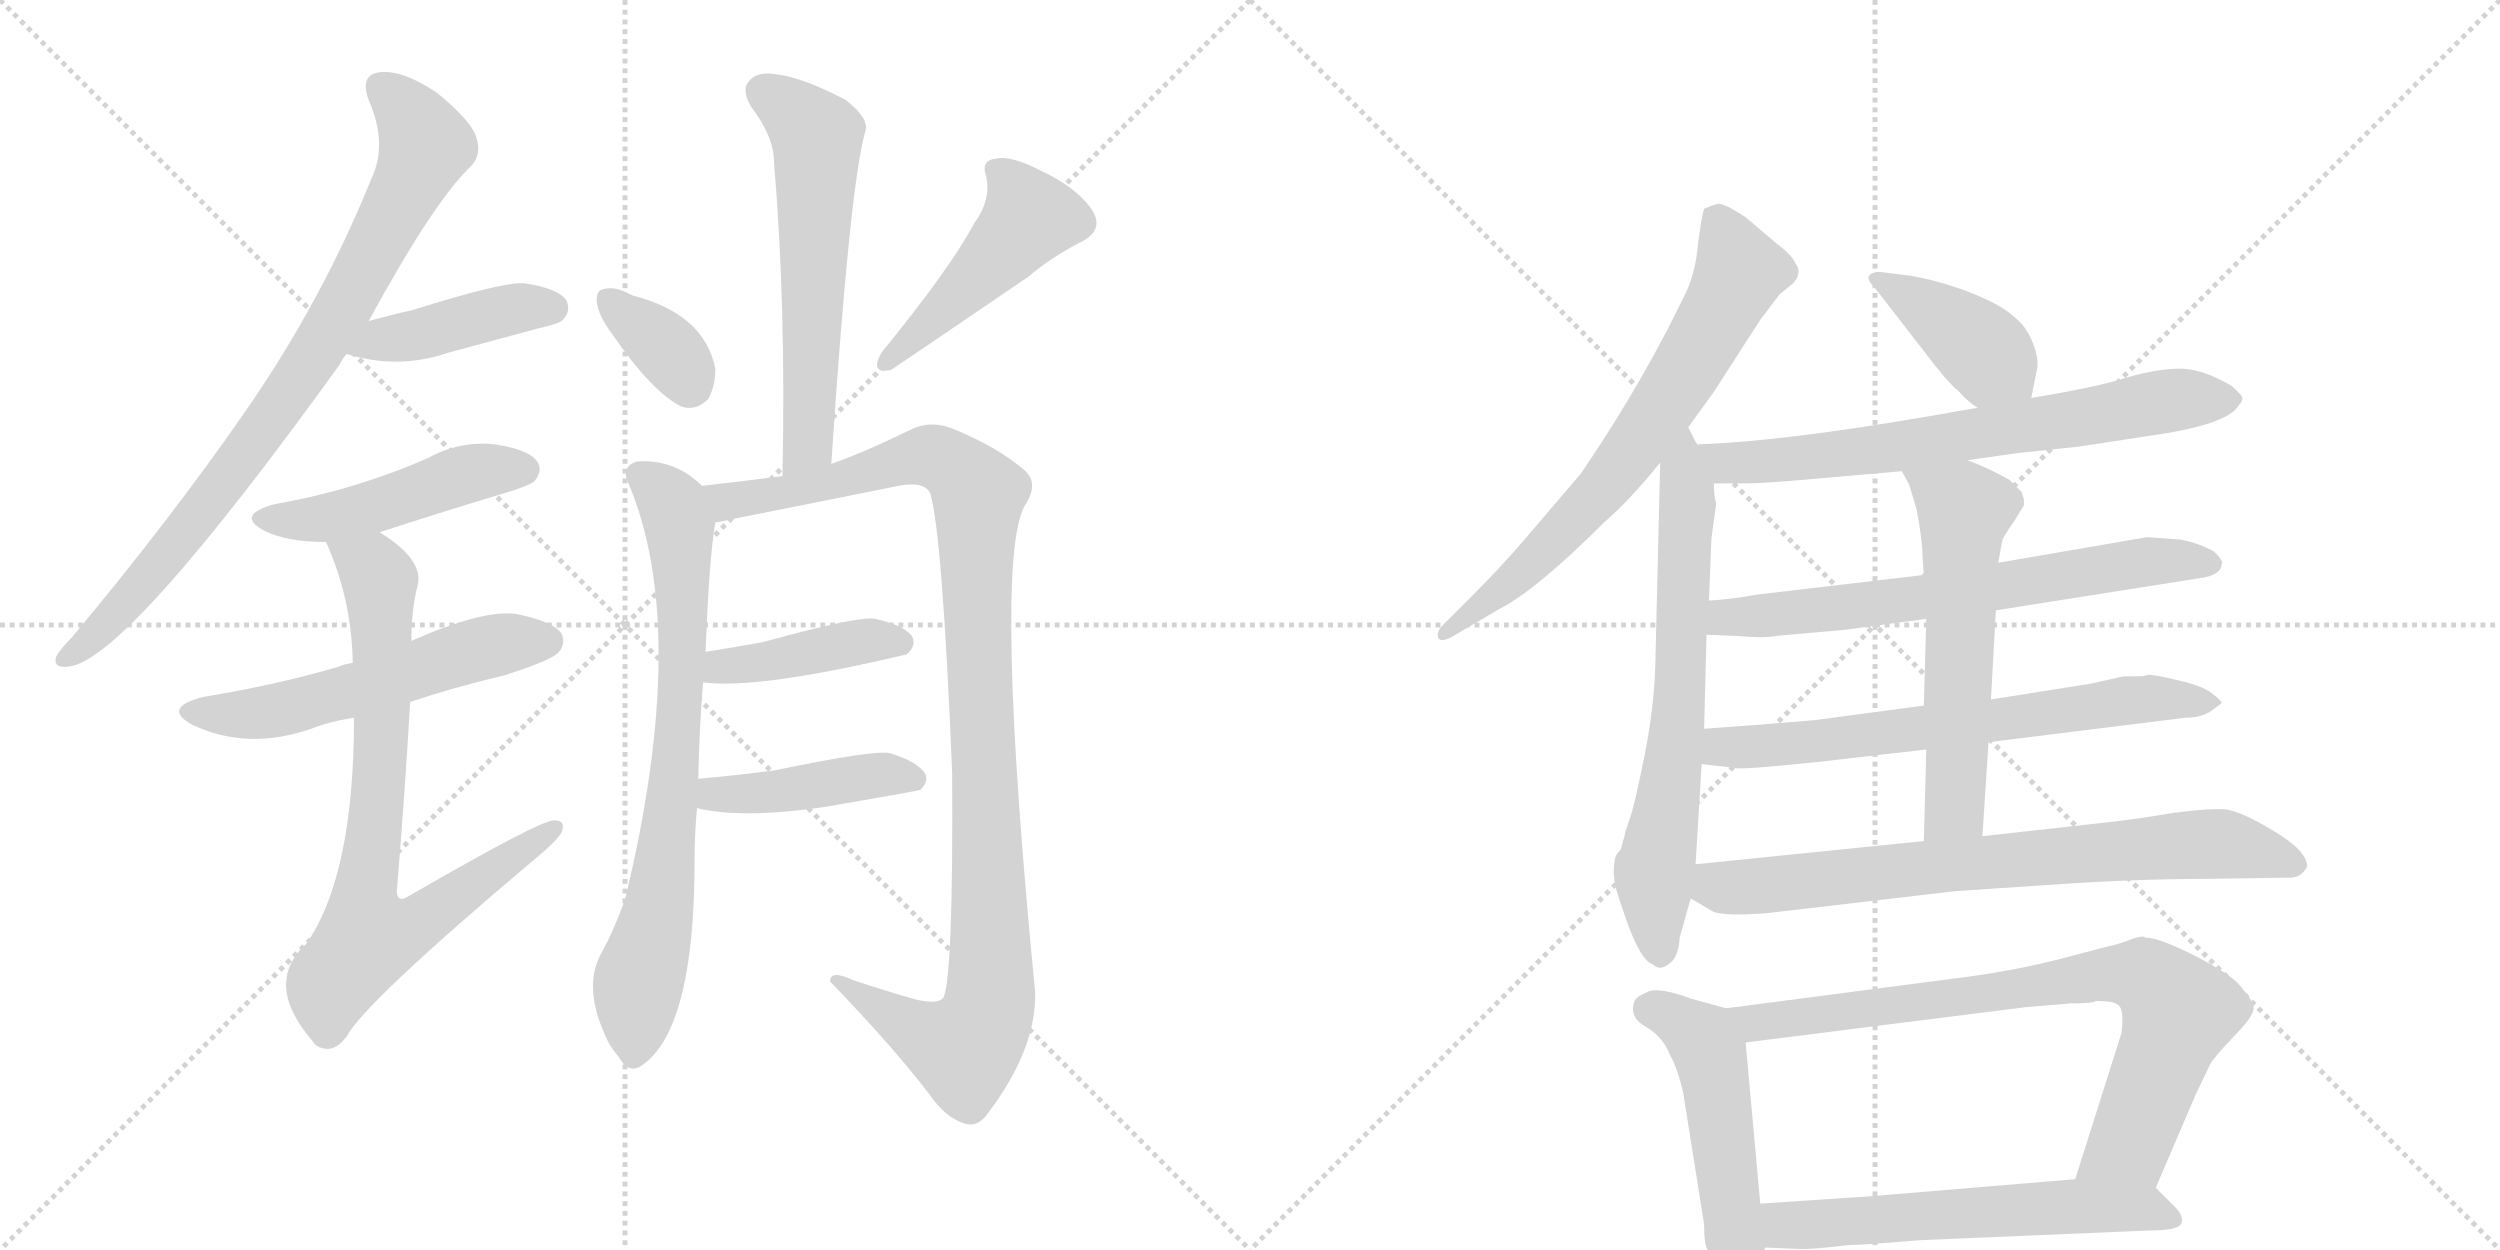 <svg version="1.1" viewBox="0 0 2048 1024" xmlns="http://www.w3.org/2000/svg">
  <g stroke="lightgray" stroke-dasharray="1,1" stroke-width="1" transform="scale(4, 4)">
    <line x1="0" y1="0" x2="256" y2="256"></line>
    <line x1="256" y1="0" x2="0" y2="256"></line>
    <line x1="128" y1="0" x2="128" y2="256"></line>
    <line x1="0" y1="128" x2="256" y2="128"></line>
    <line x1="256" y1="0" x2="512" y2="256"></line>
    <line x1="512" y1="0" x2="256" y2="256"></line>
    <line x1="384" y1="0" x2="384" y2="256"></line>
    <line x1="256" y1="128" x2="512" y2="128"></line>
  </g>
<g transform="scale(1, -1) translate(0, -850)">
   <style type="text/css">
    @keyframes keyframes0 {
      from {
       stroke: black;
       stroke-dashoffset: 831;
       stroke-width: 128;
       }
       73% {
       animation-timing-function: step-end;
       stroke: black;
       stroke-dashoffset: 0;
       stroke-width: 128;
       }
       to {
       stroke: black;
       stroke-width: 1024;
       }
       }
       #make-me-a-hanzi-animation-0 {
         animation: keyframes0 0.926s both;
         animation-delay: 0s;
         animation-timing-function: linear;
       }
    @keyframes keyframes1 {
      from {
       stroke: black;
       stroke-dashoffset: 423;
       stroke-width: 128;
       }
       58% {
       animation-timing-function: step-end;
       stroke: black;
       stroke-dashoffset: 0;
       stroke-width: 128;
       }
       to {
       stroke: black;
       stroke-width: 1024;
       }
       }
       #make-me-a-hanzi-animation-1 {
         animation: keyframes1 0.594s both;
         animation-delay: 0.926s;
         animation-timing-function: linear;
       }
    @keyframes keyframes2 {
      from {
       stroke: black;
       stroke-dashoffset: 473;
       stroke-width: 128;
       }
       61% {
       animation-timing-function: step-end;
       stroke: black;
       stroke-dashoffset: 0;
       stroke-width: 128;
       }
       to {
       stroke: black;
       stroke-width: 1024;
       }
       }
       #make-me-a-hanzi-animation-2 {
         animation: keyframes2 0.635s both;
         animation-delay: 1.521s;
         animation-timing-function: linear;
       }
    @keyframes keyframes3 {
      from {
       stroke: black;
       stroke-dashoffset: 554;
       stroke-width: 128;
       }
       64% {
       animation-timing-function: step-end;
       stroke: black;
       stroke-dashoffset: 0;
       stroke-width: 128;
       }
       to {
       stroke: black;
       stroke-width: 1024;
       }
       }
       #make-me-a-hanzi-animation-3 {
         animation: keyframes3 0.701s both;
         animation-delay: 2.155s;
         animation-timing-function: linear;
       }
    @keyframes keyframes4 {
      from {
       stroke: black;
       stroke-dashoffset: 771;
       stroke-width: 128;
       }
       72% {
       animation-timing-function: step-end;
       stroke: black;
       stroke-dashoffset: 0;
       stroke-width: 128;
       }
       to {
       stroke: black;
       stroke-width: 1024;
       }
       }
       #make-me-a-hanzi-animation-4 {
         animation: keyframes4 0.877s both;
         animation-delay: 2.856s;
         animation-timing-function: linear;
       }
    @keyframes keyframes5 {
      from {
       stroke: black;
       stroke-dashoffset: 590;
       stroke-width: 128;
       }
       66% {
       animation-timing-function: step-end;
       stroke: black;
       stroke-dashoffset: 0;
       stroke-width: 128;
       }
       to {
       stroke: black;
       stroke-width: 1024;
       }
       }
       #make-me-a-hanzi-animation-5 {
         animation: keyframes5 0.73s both;
         animation-delay: 3.734s;
         animation-timing-function: linear;
       }
    @keyframes keyframes6 {
      from {
       stroke: black;
       stroke-dashoffset: 352;
       stroke-width: 128;
       }
       53% {
       animation-timing-function: step-end;
       stroke: black;
       stroke-dashoffset: 0;
       stroke-width: 128;
       }
       to {
       stroke: black;
       stroke-width: 1024;
       }
       }
       #make-me-a-hanzi-animation-6 {
         animation: keyframes6 0.536s both;
         animation-delay: 4.464s;
         animation-timing-function: linear;
       }
    @keyframes keyframes7 {
      from {
       stroke: black;
       stroke-dashoffset: 472;
       stroke-width: 128;
       }
       61% {
       animation-timing-function: step-end;
       stroke: black;
       stroke-dashoffset: 0;
       stroke-width: 128;
       }
       to {
       stroke: black;
       stroke-width: 1024;
       }
       }
       #make-me-a-hanzi-animation-7 {
         animation: keyframes7 0.634s both;
         animation-delay: 5s;
         animation-timing-function: linear;
       }
    @keyframes keyframes8 {
      from {
       stroke: black;
       stroke-dashoffset: 747;
       stroke-width: 128;
       }
       71% {
       animation-timing-function: step-end;
       stroke: black;
       stroke-dashoffset: 0;
       stroke-width: 128;
       }
       to {
       stroke: black;
       stroke-width: 1024;
       }
       }
       #make-me-a-hanzi-animation-8 {
         animation: keyframes8 0.858s both;
         animation-delay: 5.634s;
         animation-timing-function: linear;
       }
    @keyframes keyframes9 {
      from {
       stroke: black;
       stroke-dashoffset: 1066;
       stroke-width: 128;
       }
       78% {
       animation-timing-function: step-end;
       stroke: black;
       stroke-dashoffset: 0;
       stroke-width: 128;
       }
       to {
       stroke: black;
       stroke-width: 1024;
       }
       }
       #make-me-a-hanzi-animation-9 {
         animation: keyframes9 1.118s both;
         animation-delay: 6.492s;
         animation-timing-function: linear;
       }
    @keyframes keyframes10 {
      from {
       stroke: black;
       stroke-dashoffset: 415;
       stroke-width: 128;
       }
       57% {
       animation-timing-function: step-end;
       stroke: black;
       stroke-dashoffset: 0;
       stroke-width: 128;
       }
       to {
       stroke: black;
       stroke-width: 1024;
       }
       }
       #make-me-a-hanzi-animation-10 {
         animation: keyframes10 0.588s both;
         animation-delay: 7.61s;
         animation-timing-function: linear;
       }
    @keyframes keyframes11 {
      from {
       stroke: black;
       stroke-dashoffset: 431;
       stroke-width: 128;
       }
       58% {
       animation-timing-function: step-end;
       stroke: black;
       stroke-dashoffset: 0;
       stroke-width: 128;
       }
       to {
       stroke: black;
       stroke-width: 1024;
       }
       }
       #make-me-a-hanzi-animation-11 {
         animation: keyframes11 0.601s both;
         animation-delay: 8.198s;
         animation-timing-function: linear;
       }
    @keyframes keyframes12 {
      from {
       stroke: black;
       stroke-dashoffset: 691;
       stroke-width: 128;
       }
       69% {
       animation-timing-function: step-end;
       stroke: black;
       stroke-dashoffset: 0;
       stroke-width: 128;
       }
       to {
       stroke: black;
       stroke-width: 1024;
       }
       }
       #make-me-a-hanzi-animation-12 {
         animation: keyframes12 0.812s both;
         animation-delay: 8.798s;
         animation-timing-function: linear;
       }
    @keyframes keyframes13 {
      from {
       stroke: black;
       stroke-dashoffset: 678;
       stroke-width: 128;
       }
       69% {
       animation-timing-function: step-end;
       stroke: black;
       stroke-dashoffset: 0;
       stroke-width: 128;
       }
       to {
       stroke: black;
       stroke-width: 1024;
       }
       }
       #make-me-a-hanzi-animation-13 {
         animation: keyframes13 0.802s both;
         animation-delay: 9.611s;
         animation-timing-function: linear;
       }
    @keyframes keyframes14 {
      from {
       stroke: black;
       stroke-dashoffset: 404;
       stroke-width: 128;
       }
       57% {
       animation-timing-function: step-end;
       stroke: black;
       stroke-dashoffset: 0;
       stroke-width: 128;
       }
       to {
       stroke: black;
       stroke-width: 1024;
       }
       }
       #make-me-a-hanzi-animation-14 {
         animation: keyframes14 0.579s both;
         animation-delay: 10.412s;
         animation-timing-function: linear;
       }
    @keyframes keyframes15 {
      from {
       stroke: black;
       stroke-dashoffset: 695;
       stroke-width: 128;
       }
       69% {
       animation-timing-function: step-end;
       stroke: black;
       stroke-dashoffset: 0;
       stroke-width: 128;
       }
       to {
       stroke: black;
       stroke-width: 1024;
       }
       }
       #make-me-a-hanzi-animation-15 {
         animation: keyframes15 0.816s both;
         animation-delay: 10.991s;
         animation-timing-function: linear;
       }
    @keyframes keyframes16 {
      from {
       stroke: black;
       stroke-dashoffset: 667;
       stroke-width: 128;
       }
       68% {
       animation-timing-function: step-end;
       stroke: black;
       stroke-dashoffset: 0;
       stroke-width: 128;
       }
       to {
       stroke: black;
       stroke-width: 1024;
       }
       }
       #make-me-a-hanzi-animation-16 {
         animation: keyframes16 0.793s both;
         animation-delay: 11.807s;
         animation-timing-function: linear;
       }
    @keyframes keyframes17 {
      from {
       stroke: black;
       stroke-dashoffset: 672;
       stroke-width: 128;
       }
       69% {
       animation-timing-function: step-end;
       stroke: black;
       stroke-dashoffset: 0;
       stroke-width: 128;
       }
       to {
       stroke: black;
       stroke-width: 1024;
       }
       }
       #make-me-a-hanzi-animation-17 {
         animation: keyframes17 0.797s both;
         animation-delay: 12.6s;
         animation-timing-function: linear;
       }
    @keyframes keyframes18 {
      from {
       stroke: black;
       stroke-dashoffset: 581;
       stroke-width: 128;
       }
       65% {
       animation-timing-function: step-end;
       stroke: black;
       stroke-dashoffset: 0;
       stroke-width: 128;
       }
       to {
       stroke: black;
       stroke-width: 1024;
       }
       }
       #make-me-a-hanzi-animation-18 {
         animation: keyframes18 0.723s both;
         animation-delay: 13.396s;
         animation-timing-function: linear;
       }
    @keyframes keyframes19 {
      from {
       stroke: black;
       stroke-dashoffset: 747;
       stroke-width: 128;
       }
       71% {
       animation-timing-function: step-end;
       stroke: black;
       stroke-dashoffset: 0;
       stroke-width: 128;
       }
       to {
       stroke: black;
       stroke-width: 1024;
       }
       }
       #make-me-a-hanzi-animation-19 {
         animation: keyframes19 0.858s both;
         animation-delay: 14.119s;
         animation-timing-function: linear;
       }
    @keyframes keyframes20 {
      from {
       stroke: black;
       stroke-dashoffset: 493;
       stroke-width: 128;
       }
       62% {
       animation-timing-function: step-end;
       stroke: black;
       stroke-dashoffset: 0;
       stroke-width: 128;
       }
       to {
       stroke: black;
       stroke-width: 1024;
       }
       }
       #make-me-a-hanzi-animation-20 {
         animation: keyframes20 0.651s both;
         animation-delay: 14.977s;
         animation-timing-function: linear;
       }
    @keyframes keyframes21 {
      from {
       stroke: black;
       stroke-dashoffset: 795;
       stroke-width: 128;
       }
       72% {
       animation-timing-function: step-end;
       stroke: black;
       stroke-dashoffset: 0;
       stroke-width: 128;
       }
       to {
       stroke: black;
       stroke-width: 1024;
       }
       }
       #make-me-a-hanzi-animation-21 {
         animation: keyframes21 0.897s both;
         animation-delay: 15.628s;
         animation-timing-function: linear;
       }
    @keyframes keyframes22 {
      from {
       stroke: black;
       stroke-dashoffset: 592;
       stroke-width: 128;
       }
       66% {
       animation-timing-function: step-end;
       stroke: black;
       stroke-dashoffset: 0;
       stroke-width: 128;
       }
       to {
       stroke: black;
       stroke-width: 1024;
       }
       }
       #make-me-a-hanzi-animation-22 {
         animation: keyframes22 0.732s both;
         animation-delay: 16.525s;
         animation-timing-function: linear;
       }
</style>
<path d="M 302 587 Q 356 686 386 714 Q 395 724 390 738 Q 386 751 358 774 Q 331 792 313 791 Q 294 790 302 768 Q 318 732 304 703 Q 264 604 201 513 Q 140 425 59 328 Q 49 318 46 312 Q 43 302 57 304 Q 105 311 278 551 Q 281 557 284 560 L 302 587 Z" fill="lightgray"></path> 
<path d="M 284 560 Q 326 547 367 561 Q 404 571 441 581 Q 459 585 461 588 Q 468 595 464 604 Q 457 614 429 618 Q 411 619 338 596 Q 320 592 302 587 C 273 579 255 568 284 560 Z" fill="lightgray"></path> 
<path d="M 311 414 Q 360 430 410 445 Q 434 452 438 456 Q 445 465 440 472 Q 433 482 405 486 Q 377 489 351 475 Q 324 463 295 454 Q 264 444 225 437 Q 192 428 217 415 Q 235 406 267 406 L 311 414 Z" fill="lightgray"></path> 
<path d="M 336 275 Q 372 287 414 297 Q 451 309 457 315 Q 464 322 460 331 Q 453 341 423 347 Q 396 351 337 325 L 289 307 Q 282 306 278 304 Q 227 289 166 279 Q 132 270 158 256 Q 203 235 255 253 Q 270 259 290 262 L 336 275 Z" fill="lightgray"></path> 
<path d="M 290 262 Q 290 133 251 77 Q 215 44 257 -4 Q 257 -5 260 -7 Q 273 -14 284 1 Q 299 29 439 147 Q 455 160 460 168 Q 464 178 454 178 Q 442 178 335 116 Q 326 110 325 119 Q 332 204 336 275 L 337 325 Q 337 350 342 370 Q 348 391 311 414 C 287 431 256 434 267 406 Q 288 360 289 307 L 290 262 Z" fill="lightgray"></path> 
<path d="M 681 470 Q 696 698 709 743 Q 712 753 693 768 Q 659 786 637 789 Q 621 792 614 784 Q 607 777 615 763 Q 634 738 634 718 Q 644 600 641 460 C 640 430 679 440 681 470 Z" fill="lightgray"></path> 
<path d="M 501 577 Q 534 529 558 517 Q 570 513 580 523 Q 586 533 586 548 Q 577 593 518 608 Q 517 609 516 609 Q 503 616 494 613 Q 488 612 489 602 Q 490 592 501 577 Z" fill="lightgray"></path> 
<path d="M 798 667 Q 779 631 722 561 Q 712 543 730 547 Q 748 559 842 623 Q 861 639 884 651 Q 906 661 894 679 Q 881 697 853 710 Q 828 723 816 720 Q 803 719 808 705 Q 812 686 798 667 Z" fill="lightgray"></path> 
<path d="M 572 212 Q 573 257 576 291 L 578 316 Q 581 394 586 422 C 589 441 589 441 575 452 Q 553 474 522 472 Q 509 468 514 456 Q 566 336 512 113 Q 503 88 492 68 Q 477 40 498 -3 Q 501 -9 507 -16 Q 514 -29 524 -24 Q 569 4 569 145 Q 569 167 571 188 L 572 212 Z" fill="lightgray"></path> 
<path d="M 586 422 Q 593 423 606 426 Q 672 439 736 452 Q 757 456 762 446 Q 772 413 780 217 Q 781 52 773 33 Q 769 27 751 31 Q 726 38 699 47 Q 680 56 680 46 Q 732 -8 761 -46 Q 774 -65 789 -70 Q 799 -74 807 -65 Q 849 -11 848 37 Q 814 386 839 435 Q 852 454 839 465 Q 817 484 780 499 Q 762 506 746 498 Q 707 479 681 470 L 641 460 Q 611 456 575 452 C 545 449 557 416 586 422 Z" fill="lightgray"></path> 
<path d="M 576 291 Q 621 285 743 314 Q 743 315 744 315 Q 751 322 747 329 Q 740 338 717 343 Q 705 346 625 324 Q 603 320 578 316 C 548 311 546 294 576 291 Z" fill="lightgray"></path> 
<path d="M 571 188 Q 608 179 676 189 Q 752 202 754 203 Q 761 210 758 216 Q 752 226 729 233 Q 717 236 635 219 Q 605 215 572 212 C 542 209 542 194 571 188 Z" fill="lightgray"></path> 
<path d="M 1383 500 L 1404 529 L 1442 588 L 1458 609 L 1469 618 L 1472 622 Q 1475 629 1471 634 Q 1468 641 1456 650 L 1430 672 Q 1412 684 1407 683 Q 1403 682 1396 679 Q 1394 673 1391 650 Q 1389 627 1381 610 L 1366 580 Q 1334 519 1295 462 L 1248 407 Q 1230 386 1208 364 L 1182 338 Q 1177 333 1178 328 Q 1180 322 1194 331 L 1228 351 Q 1258 366 1314 422 Q 1334 439 1360 471 L 1383 500 Z" fill="lightgray"></path> 
<path d="M 1331 166 L 1328 155 Q 1328 154 1325 151 Q 1322 147 1322 137 Q 1322 126 1326 115 L 1332 97 Q 1344 63 1354 60 Q 1360 54 1368 61 Q 1375 66 1376 82 L 1385 114 L 1389 142 L 1394 224 L 1396 253 L 1398 330 L 1400 358 L 1402 409 L 1406 438 Q 1404 442 1404 454 L 1390 486 L 1383 500 C 1370 527 1361 501 1360 471 L 1356 304 Q 1355 270 1347 230 Q 1339 190 1335 179 Q 1331 168 1331 166 Z" fill="lightgray"></path> 
<path d="M 1664 524 L 1669 549 Q 1670 559 1664 572 Q 1659 584 1648 592 Q 1637 602 1607 613 Q 1578 623 1558 625 L 1542 627 Q 1536 628 1532 625 Q 1528 622 1536 614 L 1574 565 Q 1596 536 1604 530 Q 1613 520 1620 516 C 1645 499 1658 495 1664 524 Z" fill="lightgray"></path> 
<path d="M 1612 473 L 1654 479 L 1702 484 L 1761 493 Q 1825 502 1834 518 Q 1837 521 1837 524 Q 1837 526 1828 534 Q 1804 548 1786 548 Q 1768 548 1743 541 Q 1719 533 1664 524 L 1620 516 L 1580 509 Q 1458 488 1390 486 C 1360 485 1374 454 1404 454 L 1430 454 Q 1444 454 1478 457 L 1558 464 L 1612 473 Z" fill="lightgray"></path> 
<path d="M 1635 350 L 1806 377 Q 1820 380 1820 388 Q 1822 390 1814 398 Q 1802 405 1786 408 L 1759 410 L 1637 389 L 1576 379 L 1440 363 Q 1418 359 1400 358 C 1370 356 1368 331 1398 330 L 1423 329 Q 1446 327 1454 329 L 1511 334 L 1578 343 L 1635 350 Z" fill="lightgray"></path> 
<path d="M 1629 242 L 1790 262 Q 1804 262 1812 268 L 1820 274 Q 1820 276 1812 282 Q 1805 288 1783 293 Q 1762 298 1759 297 Q 1757 296 1751 296 L 1740 296 L 1713 290 L 1631 277 L 1576 272 L 1486 260 Q 1439 256 1396 253 C 1366 251 1364 227 1394 224 L 1421 221 Q 1425 219 1491 226 L 1578 236 L 1629 242 Z" fill="lightgray"></path> 
<path d="M 1624 165 L 1629 242 L 1631 277 L 1635 350 L 1637 389 L 1640 406 Q 1640 409 1650 423 L 1658 436 L 1658 441 L 1656 447 L 1646 457 Q 1630 466 1612 473 C 1584 484 1544 490 1558 464 L 1564 453 L 1570 433 Q 1575 407 1575 393 L 1576 379 L 1578 343 L 1576 272 L 1578 236 L 1576 161 C 1575 131 1622 135 1624 165 Z" fill="lightgray"></path> 
<path d="M 1385 114 L 1402 104 Q 1409 99 1448 102 L 1602 120 L 1677 125 Q 1748 130 1806 130 L 1873 131 Q 1885 130 1890 140 Q 1890 153 1863 169 Q 1837 185 1823 187 Q 1810 188 1780 184 Q 1750 179 1732 177 L 1624 165 L 1576 161 L 1389 142 C 1359 139 1359 129 1385 114 Z" fill="lightgray"></path> 
<path d="M 1408 -190 Q 1416 -204 1423 -202 Q 1440 -202 1446 -172 L 1442 -136 L 1430 -4 C 1428 20 1428 20 1414 24 L 1385 32 Q 1361 41 1351 38 Q 1341 34 1339 30 Q 1334 17 1348 9 Q 1362 1 1368 -14 Q 1375 -27 1379 -46 L 1396 -153 Q 1396 -170 1399 -174 Q 1403 -179 1408 -190 Z" fill="lightgray"></path> 
<path d="M 1766 -123 L 1799 -46 L 1811 -21 Q 1814 -16 1829 0 Q 1845 16 1846 23 Q 1847 29 1837 40 Q 1831 50 1800 66 Q 1769 82 1757 82 Q 1757 84 1747 81 Q 1738 77 1724 74 L 1686 64 Q 1650 55 1613 50 L 1414 24 C 1384 20 1400 -8 1430 -4 L 1660 25 L 1696 28 Q 1715 28 1717 30 Q 1733 30 1736 26 Q 1740 22 1738 4 L 1700 -116 C 1691 -145 1754 -151 1766 -123 Z" fill="lightgray"></path> 
<path d="M 1446 -172 L 1471 -173 Q 1482 -174 1514 -170 Q 1525 -170 1572 -166 L 1761 -158 Q 1785 -158 1787 -152 Q 1789 -146 1782 -139 L 1766 -123 C 1754 -111 1730 -114 1700 -116 L 1532 -130 L 1442 -136 C 1412 -138 1416 -171 1446 -172 Z" fill="lightgray"></path> 
      <clipPath id="make-me-a-hanzi-clip-0">
      <path d="M 302 587 Q 356 686 386 714 Q 395 724 390 738 Q 386 751 358 774 Q 331 792 313 791 Q 294 790 302 768 Q 318 732 304 703 Q 264 604 201 513 Q 140 425 59 328 Q 49 318 46 312 Q 43 302 57 304 Q 105 311 278 551 Q 281 557 284 560 L 302 587 Z" fill="lightgray"></path>
      </clipPath>
      <path clip-path="url(#make-me-a-hanzi-clip-0)" d="M 312 777 L 337 753 L 348 728 L 287 607 L 239 529 L 135 392 L 82 334 L 54 312 " fill="none" id="make-me-a-hanzi-animation-0" stroke-dasharray="703 1406" stroke-linecap="round"></path>

      <clipPath id="make-me-a-hanzi-clip-1">
      <path d="M 284 560 Q 326 547 367 561 Q 404 571 441 581 Q 459 585 461 588 Q 468 595 464 604 Q 457 614 429 618 Q 411 619 338 596 Q 320 592 302 587 C 273 579 255 568 284 560 Z" fill="lightgray"></path>
      </clipPath>
      <path clip-path="url(#make-me-a-hanzi-clip-1)" d="M 292 561 L 313 572 L 419 597 L 453 598 " fill="none" id="make-me-a-hanzi-animation-1" stroke-dasharray="295 590" stroke-linecap="round"></path>

      <clipPath id="make-me-a-hanzi-clip-2">
      <path d="M 311 414 Q 360 430 410 445 Q 434 452 438 456 Q 445 465 440 472 Q 433 482 405 486 Q 377 489 351 475 Q 324 463 295 454 Q 264 444 225 437 Q 192 428 217 415 Q 235 406 267 406 L 311 414 Z" fill="lightgray"></path>
      </clipPath>
      <path clip-path="url(#make-me-a-hanzi-clip-2)" d="M 219 427 L 260 424 L 387 463 L 430 465 " fill="none" id="make-me-a-hanzi-animation-2" stroke-dasharray="345 690" stroke-linecap="round"></path>

      <clipPath id="make-me-a-hanzi-clip-3">
      <path d="M 336 275 Q 372 287 414 297 Q 451 309 457 315 Q 464 322 460 331 Q 453 341 423 347 Q 396 351 337 325 L 289 307 Q 282 306 278 304 Q 227 289 166 279 Q 132 270 158 256 Q 203 235 255 253 Q 270 259 290 262 L 336 275 Z" fill="lightgray"></path>
      </clipPath>
      <path clip-path="url(#make-me-a-hanzi-clip-3)" d="M 159 268 L 229 268 L 387 317 L 449 325 " fill="none" id="make-me-a-hanzi-animation-3" stroke-dasharray="426 852" stroke-linecap="round"></path>

      <clipPath id="make-me-a-hanzi-clip-4">
      <path d="M 290 262 Q 290 133 251 77 Q 215 44 257 -4 Q 257 -5 260 -7 Q 273 -14 284 1 Q 299 29 439 147 Q 455 160 460 168 Q 464 178 454 178 Q 442 178 335 116 Q 326 110 325 119 Q 332 204 336 275 L 337 325 Q 337 350 342 370 Q 348 391 311 414 C 287 431 256 434 267 406 Q 288 360 289 307 L 290 262 Z" fill="lightgray"></path>
      </clipPath>
      <path clip-path="url(#make-me-a-hanzi-clip-4)" d="M 275 402 L 305 384 L 312 369 L 312 240 L 298 106 L 303 83 L 348 96 L 453 171 " fill="none" id="make-me-a-hanzi-animation-4" stroke-dasharray="643 1286" stroke-linecap="round"></path>

      <clipPath id="make-me-a-hanzi-clip-5">
      <path d="M 681 470 Q 696 698 709 743 Q 712 753 693 768 Q 659 786 637 789 Q 621 792 614 784 Q 607 777 615 763 Q 634 738 634 718 Q 644 600 641 460 C 640 430 679 440 681 470 Z" fill="lightgray"></path>
      </clipPath>
      <path clip-path="url(#make-me-a-hanzi-clip-5)" d="M 625 775 L 669 739 L 664 508 L 662 488 L 646 468 " fill="none" id="make-me-a-hanzi-animation-5" stroke-dasharray="462 924" stroke-linecap="round"></path>

      <clipPath id="make-me-a-hanzi-clip-6">
      <path d="M 501 577 Q 534 529 558 517 Q 570 513 580 523 Q 586 533 586 548 Q 577 593 518 608 Q 517 609 516 609 Q 503 616 494 613 Q 488 612 489 602 Q 490 592 501 577 Z" fill="lightgray"></path>
      </clipPath>
      <path clip-path="url(#make-me-a-hanzi-clip-6)" d="M 499 604 L 549 561 L 565 536 " fill="none" id="make-me-a-hanzi-animation-6" stroke-dasharray="224 448" stroke-linecap="round"></path>

      <clipPath id="make-me-a-hanzi-clip-7">
      <path d="M 798 667 Q 779 631 722 561 Q 712 543 730 547 Q 748 559 842 623 Q 861 639 884 651 Q 906 661 894 679 Q 881 697 853 710 Q 828 723 816 720 Q 803 719 808 705 Q 812 686 798 667 Z" fill="lightgray"></path>
      </clipPath>
      <path clip-path="url(#make-me-a-hanzi-clip-7)" d="M 815 711 L 835 691 L 843 672 L 772 595 L 725 554 " fill="none" id="make-me-a-hanzi-animation-7" stroke-dasharray="344 688" stroke-linecap="round"></path>

      <clipPath id="make-me-a-hanzi-clip-8">
      <path d="M 572 212 Q 573 257 576 291 L 578 316 Q 581 394 586 422 C 589 441 589 441 575 452 Q 553 474 522 472 Q 509 468 514 456 Q 566 336 512 113 Q 503 88 492 68 Q 477 40 498 -3 Q 501 -9 507 -16 Q 514 -29 524 -24 Q 569 4 569 145 Q 569 167 571 188 L 572 212 Z" fill="lightgray"></path>
      </clipPath>
      <path clip-path="url(#make-me-a-hanzi-clip-8)" d="M 523 461 L 552 435 L 560 327 L 544 133 L 523 45 L 519 -13 " fill="none" id="make-me-a-hanzi-animation-8" stroke-dasharray="619 1238" stroke-linecap="round"></path>

      <clipPath id="make-me-a-hanzi-clip-9">
      <path d="M 586 422 Q 593 423 606 426 Q 672 439 736 452 Q 757 456 762 446 Q 772 413 780 217 Q 781 52 773 33 Q 769 27 751 31 Q 726 38 699 47 Q 680 56 680 46 Q 732 -8 761 -46 Q 774 -65 789 -70 Q 799 -74 807 -65 Q 849 -11 848 37 Q 814 386 839 435 Q 852 454 839 465 Q 817 484 780 499 Q 762 506 746 498 Q 707 479 681 470 L 641 460 Q 611 456 575 452 C 545 449 557 416 586 422 Z" fill="lightgray"></path>
      </clipPath>
      <path clip-path="url(#make-me-a-hanzi-clip-9)" d="M 583 446 L 598 440 L 640 445 L 759 477 L 787 463 L 802 445 L 801 321 L 813 75 L 809 22 L 801 3 L 788 -9 L 749 6 L 689 42 " fill="none" id="make-me-a-hanzi-animation-9" stroke-dasharray="938 1876" stroke-linecap="round"></path>

      <clipPath id="make-me-a-hanzi-clip-10">
      <path d="M 576 291 Q 621 285 743 314 Q 743 315 744 315 Q 751 322 747 329 Q 740 338 717 343 Q 705 346 625 324 Q 603 320 578 316 C 548 311 546 294 576 291 Z" fill="lightgray"></path>
      </clipPath>
      <path clip-path="url(#make-me-a-hanzi-clip-10)" d="M 581 297 L 683 321 L 737 324 " fill="none" id="make-me-a-hanzi-animation-10" stroke-dasharray="287 574" stroke-linecap="round"></path>

      <clipPath id="make-me-a-hanzi-clip-11">
      <path d="M 571 188 Q 608 179 676 189 Q 752 202 754 203 Q 761 210 758 216 Q 752 226 729 233 Q 717 236 635 219 Q 605 215 572 212 C 542 209 542 194 571 188 Z" fill="lightgray"></path>
      </clipPath>
      <path clip-path="url(#make-me-a-hanzi-clip-11)" d="M 578 194 L 586 200 L 687 207 L 719 215 L 750 211 " fill="none" id="make-me-a-hanzi-animation-11" stroke-dasharray="303 606" stroke-linecap="round"></path>

      <clipPath id="make-me-a-hanzi-clip-12">
      <path d="M 1383 500 L 1404 529 L 1442 588 L 1458 609 L 1469 618 L 1472 622 Q 1475 629 1471 634 Q 1468 641 1456 650 L 1430 672 Q 1412 684 1407 683 Q 1403 682 1396 679 Q 1394 673 1391 650 Q 1389 627 1381 610 L 1366 580 Q 1334 519 1295 462 L 1248 407 Q 1230 386 1208 364 L 1182 338 Q 1177 333 1178 328 Q 1180 322 1194 331 L 1228 351 Q 1258 366 1314 422 Q 1334 439 1360 471 L 1383 500 Z" fill="lightgray"></path>
      </clipPath>
      <path clip-path="url(#make-me-a-hanzi-clip-12)" d="M 1405 672 L 1425 626 L 1359 511 L 1266 400 L 1183 332 " fill="none" id="make-me-a-hanzi-animation-12" stroke-dasharray="563 1126" stroke-linecap="round"></path>

      <clipPath id="make-me-a-hanzi-clip-13">
      <path d="M 1331 166 L 1328 155 Q 1328 154 1325 151 Q 1322 147 1322 137 Q 1322 126 1326 115 L 1332 97 Q 1344 63 1354 60 Q 1360 54 1368 61 Q 1375 66 1376 82 L 1385 114 L 1389 142 L 1394 224 L 1396 253 L 1398 330 L 1400 358 L 1402 409 L 1406 438 Q 1404 442 1404 454 L 1390 486 L 1383 500 C 1370 527 1361 501 1360 471 L 1356 304 Q 1355 270 1347 230 Q 1339 190 1335 179 Q 1331 168 1331 166 Z" fill="lightgray"></path>
      </clipPath>
      <path clip-path="url(#make-me-a-hanzi-clip-13)" d="M 1384 492 L 1375 261 L 1355 134 L 1360 72 " fill="none" id="make-me-a-hanzi-animation-13" stroke-dasharray="550 1100" stroke-linecap="round"></path>

      <clipPath id="make-me-a-hanzi-clip-14">
      <path d="M 1664 524 L 1669 549 Q 1670 559 1664 572 Q 1659 584 1648 592 Q 1637 602 1607 613 Q 1578 623 1558 625 L 1542 627 Q 1536 628 1532 625 Q 1528 622 1536 614 L 1574 565 Q 1596 536 1604 530 Q 1613 520 1620 516 C 1645 499 1658 495 1664 524 Z" fill="lightgray"></path>
      </clipPath>
      <path clip-path="url(#make-me-a-hanzi-clip-14)" d="M 1538 621 L 1616 571 L 1655 532 " fill="none" id="make-me-a-hanzi-animation-14" stroke-dasharray="276 552" stroke-linecap="round"></path>

      <clipPath id="make-me-a-hanzi-clip-15">
      <path d="M 1612 473 L 1654 479 L 1702 484 L 1761 493 Q 1825 502 1834 518 Q 1837 521 1837 524 Q 1837 526 1828 534 Q 1804 548 1786 548 Q 1768 548 1743 541 Q 1719 533 1664 524 L 1620 516 L 1580 509 Q 1458 488 1390 486 C 1360 485 1374 454 1404 454 L 1430 454 Q 1444 454 1478 457 L 1558 464 L 1612 473 Z" fill="lightgray"></path>
      </clipPath>
      <path clip-path="url(#make-me-a-hanzi-clip-15)" d="M 1396 482 L 1415 471 L 1454 472 L 1781 523 L 1828 525 " fill="none" id="make-me-a-hanzi-animation-15" stroke-dasharray="567 1134" stroke-linecap="round"></path>

      <clipPath id="make-me-a-hanzi-clip-16">
      <path d="M 1635 350 L 1806 377 Q 1820 380 1820 388 Q 1822 390 1814 398 Q 1802 405 1786 408 L 1759 410 L 1637 389 L 1576 379 L 1440 363 Q 1418 359 1400 358 C 1370 356 1368 331 1398 330 L 1423 329 Q 1446 327 1454 329 L 1511 334 L 1578 343 L 1635 350 Z" fill="lightgray"></path>
      </clipPath>
      <path clip-path="url(#make-me-a-hanzi-clip-16)" d="M 1405 337 L 1414 344 L 1583 361 L 1755 390 L 1810 389 " fill="none" id="make-me-a-hanzi-animation-16" stroke-dasharray="539 1078" stroke-linecap="round"></path>

      <clipPath id="make-me-a-hanzi-clip-17">
      <path d="M 1629 242 L 1790 262 Q 1804 262 1812 268 L 1820 274 Q 1820 276 1812 282 Q 1805 288 1783 293 Q 1762 298 1759 297 Q 1757 296 1751 296 L 1740 296 L 1713 290 L 1631 277 L 1576 272 L 1486 260 Q 1439 256 1396 253 C 1366 251 1364 227 1394 224 L 1421 221 Q 1425 219 1491 226 L 1578 236 L 1629 242 Z" fill="lightgray"></path>
      </clipPath>
      <path clip-path="url(#make-me-a-hanzi-clip-17)" d="M 1402 231 L 1411 238 L 1477 240 L 1746 277 L 1813 275 " fill="none" id="make-me-a-hanzi-animation-17" stroke-dasharray="544 1088" stroke-linecap="round"></path>

      <clipPath id="make-me-a-hanzi-clip-18">
      <path d="M 1624 165 L 1629 242 L 1631 277 L 1635 350 L 1637 389 L 1640 406 Q 1640 409 1650 423 L 1658 436 L 1658 441 L 1656 447 L 1646 457 Q 1630 466 1612 473 C 1584 484 1544 490 1558 464 L 1564 453 L 1570 433 Q 1575 407 1575 393 L 1576 379 L 1578 343 L 1576 272 L 1578 236 L 1576 161 C 1575 131 1622 135 1624 165 Z" fill="lightgray"></path>
      </clipPath>
      <path clip-path="url(#make-me-a-hanzi-clip-18)" d="M 1565 461 L 1609 432 L 1601 188 L 1581 168 " fill="none" id="make-me-a-hanzi-animation-18" stroke-dasharray="453 906" stroke-linecap="round"></path>

      <clipPath id="make-me-a-hanzi-clip-19">
      <path d="M 1385 114 L 1402 104 Q 1409 99 1448 102 L 1602 120 L 1677 125 Q 1748 130 1806 130 L 1873 131 Q 1885 130 1890 140 Q 1890 153 1863 169 Q 1837 185 1823 187 Q 1810 188 1780 184 Q 1750 179 1732 177 L 1624 165 L 1576 161 L 1389 142 C 1359 139 1359 129 1385 114 Z" fill="lightgray"></path>
      </clipPath>
      <path clip-path="url(#make-me-a-hanzi-clip-19)" d="M 1398 134 L 1406 124 L 1436 123 L 1807 159 L 1881 142 " fill="none" id="make-me-a-hanzi-animation-19" stroke-dasharray="619 1238" stroke-linecap="round"></path>

      <clipPath id="make-me-a-hanzi-clip-20">
      <path d="M 1408 -190 Q 1416 -204 1423 -202 Q 1440 -202 1446 -172 L 1442 -136 L 1430 -4 C 1428 20 1428 20 1414 24 L 1385 32 Q 1361 41 1351 38 Q 1341 34 1339 30 Q 1334 17 1348 9 Q 1362 1 1368 -14 Q 1375 -27 1379 -46 L 1396 -153 Q 1396 -170 1399 -174 Q 1403 -179 1408 -190 Z" fill="lightgray"></path>
      </clipPath>
      <path clip-path="url(#make-me-a-hanzi-clip-20)" d="M 1352 24 L 1386 6 L 1401 -14 L 1423 -186 " fill="none" id="make-me-a-hanzi-animation-20" stroke-dasharray="365 730" stroke-linecap="round"></path>

      <clipPath id="make-me-a-hanzi-clip-21">
      <path d="M 1766 -123 L 1799 -46 L 1811 -21 Q 1814 -16 1829 0 Q 1845 16 1846 23 Q 1847 29 1837 40 Q 1831 50 1800 66 Q 1769 82 1757 82 Q 1757 84 1747 81 Q 1738 77 1724 74 L 1686 64 Q 1650 55 1613 50 L 1414 24 C 1384 20 1400 -8 1430 -4 L 1660 25 L 1696 28 Q 1715 28 1717 30 Q 1733 30 1736 26 Q 1740 22 1738 4 L 1700 -116 C 1691 -145 1754 -151 1766 -123 Z" fill="lightgray"></path>
      </clipPath>
      <path clip-path="url(#make-me-a-hanzi-clip-21)" d="M 1422 22 L 1439 13 L 1710 50 L 1757 50 L 1785 21 L 1742 -88 L 1707 -110 " fill="none" id="make-me-a-hanzi-animation-21" stroke-dasharray="667 1334" stroke-linecap="round"></path>

      <clipPath id="make-me-a-hanzi-clip-22">
      <path d="M 1446 -172 L 1471 -173 Q 1482 -174 1514 -170 Q 1525 -170 1572 -166 L 1761 -158 Q 1785 -158 1787 -152 Q 1789 -146 1782 -139 L 1766 -123 C 1754 -111 1730 -114 1700 -116 L 1532 -130 L 1442 -136 C 1412 -138 1416 -171 1446 -172 Z" fill="lightgray"></path>
      </clipPath>
      <path clip-path="url(#make-me-a-hanzi-clip-22)" d="M 1450 -141 L 1460 -152 L 1476 -154 L 1694 -138 L 1757 -140 L 1779 -148 " fill="none" id="make-me-a-hanzi-animation-22" stroke-dasharray="464 928" stroke-linecap="round"></path>

</g>
</svg>
